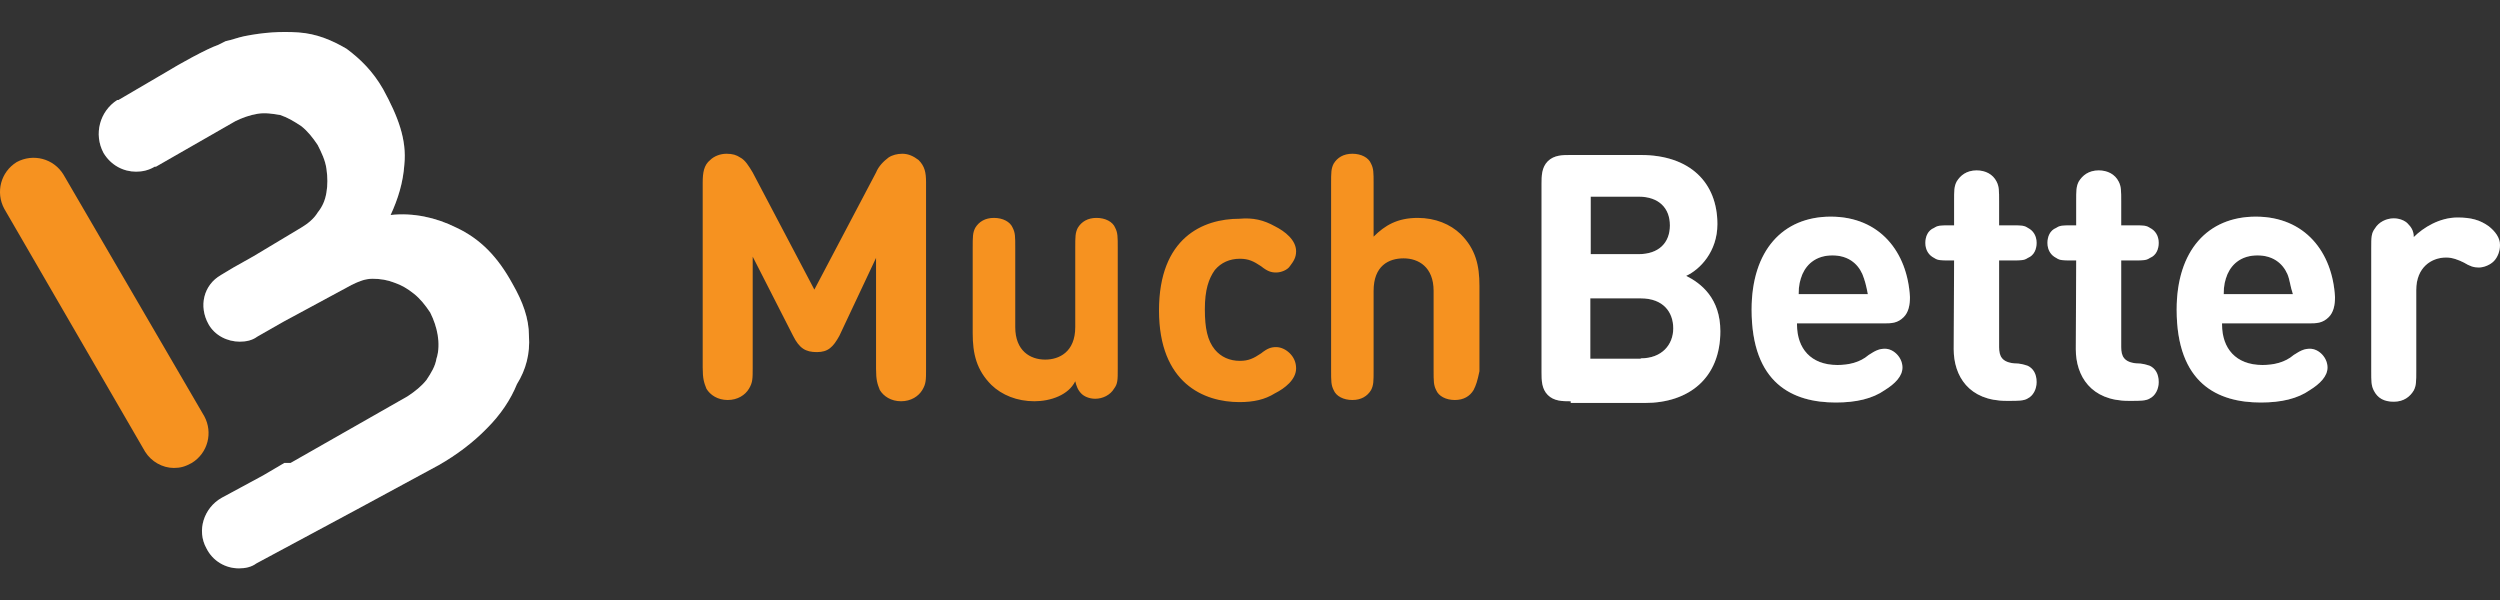 <svg width="50" height="12" viewBox="0 0 50 12" fill="none" xmlns="http://www.w3.org/2000/svg">
<rect x="0" y="0" width="50" height="12" fill="#333333" stroke="none"/>
<path d="M31.406 8.025C31.256 8.025 31.081 8.025 30.956 7.9C30.831 7.775 30.831 7.6 30.831 7.45V3.675C30.831 3.525 30.831 3.35 30.956 3.225C31.081 3.1 31.256 3.1 31.406 3.1H32.815C33.798 3.1 34.348 3.65 34.348 4.483C34.348 5.033 33.998 5.392 33.723 5.517C34.023 5.667 34.407 5.967 34.407 6.625C34.407 7.559 33.781 8.059 32.898 8.059H31.415V8.025H31.406ZM31.814 3.95V5.083H32.773C33.173 5.083 33.398 4.858 33.398 4.508C33.398 4.158 33.173 3.933 32.773 3.933H31.814V3.95ZM32.815 7.167C33.24 7.167 33.465 6.892 33.465 6.567C33.465 6.242 33.265 5.967 32.815 5.967H31.806V7.175H32.815V7.167ZM35.94 6.492C35.94 6.967 36.215 7.3 36.748 7.3C36.974 7.3 37.199 7.25 37.373 7.1C37.523 7 37.599 6.975 37.699 6.975C37.874 6.975 38.049 7.15 38.049 7.35C38.049 7.525 37.899 7.675 37.699 7.8C37.449 7.975 37.123 8.05 36.715 8.05C35.857 8.05 35.032 7.675 35.032 6.192C35.032 5.008 35.657 4.333 36.615 4.333C37.599 4.333 38.149 5.042 38.199 5.942C38.199 6.092 38.174 6.242 38.074 6.342C37.949 6.467 37.824 6.467 37.674 6.467H35.94V6.492ZM37.248 5.483C37.148 5.258 36.949 5.108 36.648 5.108C36.348 5.108 36.148 5.258 36.048 5.483C35.998 5.608 35.973 5.708 35.973 5.883H37.357C37.324 5.708 37.298 5.608 37.248 5.483ZM39.082 5.208H38.982C38.807 5.208 38.757 5.208 38.682 5.158C38.582 5.108 38.507 5.008 38.507 4.858C38.507 4.733 38.557 4.608 38.682 4.558C38.757 4.508 38.807 4.508 38.982 4.508H39.082V4.033C39.082 3.808 39.082 3.733 39.132 3.633C39.207 3.508 39.332 3.408 39.532 3.408C39.707 3.408 39.857 3.483 39.932 3.633C39.982 3.733 39.982 3.808 39.982 4.033V4.508H40.257C40.432 4.508 40.482 4.508 40.557 4.558C40.657 4.608 40.732 4.708 40.732 4.858C40.732 4.983 40.682 5.108 40.557 5.158C40.482 5.208 40.432 5.208 40.257 5.208H39.982V6.942C39.982 7.117 40.032 7.242 40.282 7.267C40.407 7.267 40.482 7.292 40.557 7.317C40.657 7.367 40.732 7.467 40.732 7.642C40.732 7.792 40.657 7.917 40.557 7.967C40.482 8.017 40.357 8.017 40.182 8.017H40.132C39.374 8.017 39.074 7.517 39.074 6.984L39.082 5.208ZM41.524 5.208H41.424C41.249 5.208 41.199 5.208 41.124 5.158C41.024 5.108 40.949 5.008 40.949 4.858C40.949 4.733 40.999 4.608 41.124 4.558C41.199 4.508 41.249 4.508 41.424 4.508H41.524V4.033C41.524 3.808 41.524 3.733 41.574 3.633C41.649 3.508 41.774 3.408 41.974 3.408C42.149 3.408 42.299 3.483 42.374 3.633C42.424 3.733 42.424 3.808 42.424 4.033V4.508H42.699C42.874 4.508 42.924 4.508 42.999 4.558C43.099 4.608 43.174 4.708 43.174 4.858C43.174 4.983 43.124 5.108 42.999 5.158C42.924 5.208 42.874 5.208 42.699 5.208H42.424V6.942C42.424 7.117 42.474 7.242 42.724 7.267C42.849 7.267 42.924 7.292 42.999 7.317C43.099 7.367 43.174 7.467 43.174 7.642C43.174 7.792 43.099 7.917 42.999 7.967C42.924 8.017 42.799 8.017 42.624 8.017H42.574C41.816 8.017 41.516 7.517 41.516 6.984L41.524 5.208ZM44.441 6.492C44.441 6.967 44.716 7.3 45.249 7.3C45.474 7.3 45.7 7.25 45.874 7.1C46.025 7 46.1 6.975 46.2 6.975C46.375 6.975 46.55 7.15 46.55 7.35C46.55 7.525 46.4 7.675 46.2 7.8C45.95 7.975 45.624 8.05 45.216 8.05C44.358 8.05 43.533 7.675 43.533 6.192C43.533 5.008 44.158 4.333 45.116 4.333C46.1 4.333 46.65 5.042 46.7 5.942C46.7 6.092 46.675 6.242 46.575 6.342C46.45 6.467 46.325 6.467 46.175 6.467H44.441V6.492ZM45.749 5.483C45.65 5.258 45.45 5.108 45.15 5.108C44.849 5.108 44.649 5.258 44.549 5.483C44.499 5.608 44.474 5.708 44.474 5.883H45.858C45.8 5.708 45.8 5.608 45.749 5.483ZM49.15 4.35C49.425 4.35 49.6 4.4 49.775 4.525C49.9 4.625 50 4.75 50 4.9C50 5.025 49.95 5.15 49.875 5.225C49.8 5.3 49.675 5.35 49.575 5.35C49.475 5.35 49.4 5.325 49.275 5.25C49.175 5.2 49.05 5.15 48.925 5.15C48.625 5.15 48.325 5.35 48.325 5.8V7.409C48.325 7.634 48.325 7.709 48.275 7.809C48.2 7.934 48.075 8.034 47.875 8.034C47.675 8.034 47.55 7.959 47.475 7.809C47.425 7.709 47.425 7.634 47.425 7.409V4.967C47.425 4.742 47.425 4.667 47.5 4.567C47.575 4.442 47.725 4.367 47.875 4.367C48 4.367 48.1 4.417 48.15 4.467C48.225 4.542 48.275 4.617 48.275 4.742C48.467 4.55 48.792 4.35 49.15 4.35Z" fill="#606060"/>
<path d="M31.406 8.025C31.256 8.025 31.081 8.025 30.956 7.9C30.831 7.775 30.831 7.6 30.831 7.45V3.675C30.831 3.525 30.831 3.35 30.956 3.225C31.081 3.1 31.256 3.1 31.406 3.1H32.815C33.798 3.1 34.348 3.65 34.348 4.483C34.348 5.033 33.998 5.392 33.723 5.517C34.023 5.667 34.407 5.967 34.407 6.625C34.407 7.559 33.781 8.059 32.898 8.059H31.415V8.025H31.406ZM31.814 3.95V5.083H32.773C33.173 5.083 33.398 4.858 33.398 4.508C33.398 4.158 33.173 3.933 32.773 3.933H31.814V3.95ZM32.815 7.167C33.24 7.167 33.465 6.892 33.465 6.567C33.465 6.242 33.265 5.967 32.815 5.967H31.806V7.175H32.815V7.167ZM35.94 6.492C35.94 6.967 36.215 7.3 36.748 7.3C36.974 7.3 37.199 7.25 37.373 7.1C37.523 7 37.599 6.975 37.699 6.975C37.874 6.975 38.049 7.15 38.049 7.35C38.049 7.525 37.899 7.675 37.699 7.8C37.449 7.975 37.123 8.05 36.715 8.05C35.857 8.05 35.032 7.675 35.032 6.192C35.032 5.008 35.657 4.333 36.615 4.333C37.599 4.333 38.149 5.042 38.199 5.942C38.199 6.092 38.174 6.242 38.074 6.342C37.949 6.467 37.824 6.467 37.674 6.467H35.94V6.492ZM37.248 5.483C37.148 5.258 36.949 5.108 36.648 5.108C36.348 5.108 36.148 5.258 36.048 5.483C35.998 5.608 35.973 5.708 35.973 5.883H37.357C37.324 5.708 37.298 5.608 37.248 5.483ZM39.082 5.208H38.982C38.807 5.208 38.757 5.208 38.682 5.158C38.582 5.108 38.507 5.008 38.507 4.858C38.507 4.733 38.557 4.608 38.682 4.558C38.757 4.508 38.807 4.508 38.982 4.508H39.082V4.033C39.082 3.808 39.082 3.733 39.132 3.633C39.207 3.508 39.332 3.408 39.532 3.408C39.707 3.408 39.857 3.483 39.932 3.633C39.982 3.733 39.982 3.808 39.982 4.033V4.508H40.257C40.432 4.508 40.482 4.508 40.557 4.558C40.657 4.608 40.732 4.708 40.732 4.858C40.732 4.983 40.682 5.108 40.557 5.158C40.482 5.208 40.432 5.208 40.257 5.208H39.982V6.942C39.982 7.117 40.032 7.242 40.282 7.267C40.407 7.267 40.482 7.292 40.557 7.317C40.657 7.367 40.732 7.467 40.732 7.642C40.732 7.792 40.657 7.917 40.557 7.967C40.482 8.017 40.357 8.017 40.182 8.017H40.132C39.374 8.017 39.074 7.517 39.074 6.984L39.082 5.208ZM41.524 5.208H41.424C41.249 5.208 41.199 5.208 41.124 5.158C41.024 5.108 40.949 5.008 40.949 4.858C40.949 4.733 40.999 4.608 41.124 4.558C41.199 4.508 41.249 4.508 41.424 4.508H41.524V4.033C41.524 3.808 41.524 3.733 41.574 3.633C41.649 3.508 41.774 3.408 41.974 3.408C42.149 3.408 42.299 3.483 42.374 3.633C42.424 3.733 42.424 3.808 42.424 4.033V4.508H42.699C42.874 4.508 42.924 4.508 42.999 4.558C43.099 4.608 43.174 4.708 43.174 4.858C43.174 4.983 43.124 5.108 42.999 5.158C42.924 5.208 42.874 5.208 42.699 5.208H42.424V6.942C42.424 7.117 42.474 7.242 42.724 7.267C42.849 7.267 42.924 7.292 42.999 7.317C43.099 7.367 43.174 7.467 43.174 7.642C43.174 7.792 43.099 7.917 42.999 7.967C42.924 8.017 42.799 8.017 42.624 8.017H42.574C41.816 8.017 41.516 7.517 41.516 6.984L41.524 5.208ZM44.441 6.492C44.441 6.967 44.716 7.3 45.249 7.3C45.474 7.3 45.7 7.25 45.874 7.1C46.025 7 46.1 6.975 46.2 6.975C46.375 6.975 46.55 7.15 46.55 7.35C46.55 7.525 46.4 7.675 46.2 7.8C45.95 7.975 45.624 8.05 45.216 8.05C44.358 8.05 43.533 7.675 43.533 6.192C43.533 5.008 44.158 4.333 45.116 4.333C46.1 4.333 46.65 5.042 46.7 5.942C46.7 6.092 46.675 6.242 46.575 6.342C46.45 6.467 46.325 6.467 46.175 6.467H44.441V6.492ZM45.749 5.483C45.65 5.258 45.45 5.108 45.15 5.108C44.849 5.108 44.649 5.258 44.549 5.483C44.499 5.608 44.474 5.708 44.474 5.883H45.858C45.8 5.708 45.8 5.608 45.749 5.483ZM49.15 4.35C49.425 4.35 49.6 4.4 49.775 4.525C49.9 4.625 50 4.75 50 4.9C50 5.025 49.95 5.15 49.875 5.225C49.8 5.3 49.675 5.35 49.575 5.35C49.475 5.35 49.4 5.325 49.275 5.25C49.175 5.2 49.05 5.15 48.925 5.15C48.625 5.15 48.325 5.35 48.325 5.8V7.409C48.325 7.634 48.325 7.709 48.275 7.809C48.2 7.934 48.075 8.034 47.875 8.034C47.675 8.034 47.55 7.959 47.475 7.809C47.425 7.709 47.425 7.634 47.425 7.409V4.967C47.425 4.742 47.425 4.667 47.5 4.567C47.575 4.442 47.725 4.367 47.875 4.367C48 4.367 48.1 4.417 48.15 4.467C48.225 4.542 48.275 4.617 48.275 4.742C48.467 4.55 48.792 4.35 49.15 4.35Z" fill="white"/>
<path d="M15.862 6.717L15.054 5.133V7.35C15.054 7.575 15.054 7.65 14.979 7.775C14.904 7.9 14.754 8 14.554 8C14.354 8 14.204 7.9 14.129 7.775C14.079 7.65 14.054 7.575 14.054 7.35V3.65C14.054 3.45 14.079 3.3 14.204 3.2C14.279 3.125 14.404 3.075 14.529 3.075C14.654 3.075 14.729 3.1 14.804 3.15C14.904 3.2 14.979 3.325 15.054 3.45L16.287 5.792L17.521 3.45C17.571 3.325 17.671 3.225 17.771 3.15C17.846 3.1 17.946 3.075 18.046 3.075C18.171 3.075 18.271 3.125 18.371 3.2C18.496 3.325 18.521 3.45 18.521 3.65V7.375C18.521 7.6 18.521 7.675 18.446 7.8C18.371 7.925 18.221 8.025 18.021 8.025C17.821 8.025 17.671 7.925 17.596 7.8C17.546 7.675 17.521 7.6 17.521 7.375V5.158L16.787 6.717C16.662 6.942 16.562 7.042 16.337 7.042C16.112 7.042 15.987 6.967 15.862 6.717ZM20.688 8.025C20.338 8.025 20.038 7.9 19.829 7.7C19.529 7.4 19.454 7.075 19.454 6.667V4.958C19.454 4.733 19.454 4.658 19.504 4.558C19.579 4.433 19.704 4.358 19.879 4.358C20.054 4.358 20.204 4.433 20.255 4.558C20.305 4.658 20.305 4.733 20.305 4.958V6.542C20.305 7.017 20.605 7.192 20.904 7.192C21.18 7.192 21.505 7.042 21.505 6.542V4.958C21.505 4.733 21.505 4.658 21.555 4.558C21.63 4.433 21.755 4.358 21.93 4.358C22.105 4.358 22.255 4.433 22.305 4.558C22.355 4.658 22.355 4.733 22.355 4.958V7.375C22.355 7.6 22.355 7.675 22.28 7.775C22.205 7.9 22.055 7.975 21.905 7.975C21.78 7.975 21.68 7.925 21.63 7.875C21.555 7.8 21.53 7.725 21.505 7.625C21.371 7.9 21.013 8.025 20.688 8.025ZM25.497 4.525C25.697 4.625 25.922 4.8 25.922 5.025C25.922 5.15 25.872 5.225 25.797 5.325C25.747 5.4 25.622 5.45 25.522 5.45C25.422 5.45 25.347 5.425 25.222 5.325C25.072 5.225 24.972 5.175 24.797 5.175C24.597 5.175 24.422 5.25 24.297 5.4C24.172 5.575 24.097 5.8 24.097 6.184C24.097 6.559 24.147 6.809 24.297 6.992C24.422 7.142 24.597 7.217 24.797 7.217C24.972 7.217 25.072 7.167 25.222 7.067C25.347 6.967 25.422 6.942 25.522 6.942C25.622 6.942 25.722 6.992 25.797 7.067C25.872 7.142 25.922 7.242 25.922 7.367C25.922 7.592 25.697 7.767 25.497 7.867C25.297 7.992 25.072 8.042 24.788 8.042C24.08 8.042 23.18 7.667 23.18 6.209C23.18 4.75 24.063 4.375 24.788 4.375C25.063 4.35 25.272 4.4 25.497 4.525ZM29.472 7.8C29.397 7.925 29.272 8 29.097 8C28.922 8 28.772 7.925 28.722 7.8C28.672 7.7 28.672 7.625 28.672 7.4V5.817C28.672 5.342 28.372 5.167 28.072 5.167C27.772 5.167 27.472 5.317 27.472 5.817V7.4C27.472 7.625 27.472 7.7 27.422 7.8C27.347 7.925 27.222 8 27.047 8C26.872 8 26.722 7.925 26.672 7.8C26.622 7.7 26.622 7.625 26.622 7.4V3.675C26.622 3.45 26.622 3.375 26.672 3.275C26.747 3.15 26.872 3.075 27.047 3.075C27.222 3.075 27.372 3.15 27.422 3.275C27.472 3.375 27.472 3.45 27.472 3.675V4.733C27.697 4.508 27.947 4.358 28.355 4.358C28.706 4.358 29.006 4.483 29.214 4.683C29.514 4.983 29.589 5.308 29.589 5.717V7.425C29.547 7.625 29.522 7.7 29.472 7.8Z" fill="#F69220"/>
<path d="M10.579 6.717C10.579 6.367 10.454 6.033 10.254 5.683C9.954 5.133 9.604 4.775 9.121 4.55C8.721 4.35 8.262 4.25 7.812 4.3C7.962 3.975 8.062 3.65 8.087 3.291C8.137 2.791 7.962 2.333 7.662 1.783C7.462 1.433 7.212 1.183 6.929 0.974C6.629 0.799 6.329 0.674 5.971 0.649C5.612 0.624 5.262 0.649 4.887 0.724C4.762 0.749 4.637 0.799 4.512 0.824C4.462 0.849 4.412 0.874 4.362 0.899C4.137 0.974 3.554 1.299 3.354 1.424L2.37 2H2.345C1.995 2.225 1.87 2.683 2.07 3.058C2.22 3.308 2.47 3.433 2.72 3.433C2.845 3.433 2.97 3.408 3.095 3.333H3.12L4.704 2.425C4.854 2.35 5.004 2.3 5.154 2.275C5.304 2.25 5.454 2.275 5.604 2.3C5.754 2.35 5.879 2.425 6.029 2.525C6.154 2.625 6.254 2.75 6.354 2.9C6.429 3.05 6.504 3.2 6.529 3.375C6.554 3.55 6.554 3.7 6.529 3.85C6.504 4 6.454 4.125 6.354 4.25C6.279 4.375 6.154 4.475 6.029 4.55L5.07 5.125L4.67 5.35L4.42 5.5C4.07 5.7 3.97 6.125 4.17 6.483C4.295 6.708 4.545 6.833 4.795 6.833C4.92 6.833 5.045 6.808 5.145 6.733L5.671 6.433L7.029 5.7C7.179 5.625 7.304 5.575 7.454 5.575C7.604 5.575 7.754 5.6 7.879 5.65C8.029 5.7 8.154 5.775 8.279 5.875C8.404 5.975 8.504 6.1 8.604 6.25C8.679 6.4 8.729 6.55 8.754 6.7C8.779 6.85 8.779 7.025 8.729 7.175C8.704 7.325 8.629 7.45 8.529 7.6C8.429 7.725 8.304 7.825 8.154 7.925L5.812 9.259H5.687L5.262 9.509L4.429 9.959C4.079 10.159 3.929 10.609 4.129 10.967C4.254 11.217 4.504 11.367 4.779 11.367C4.904 11.367 5.029 11.342 5.129 11.267L7.146 10.184L8.779 9.3C9.129 9.1 9.463 8.85 9.738 8.567C10.013 8.292 10.213 7.992 10.338 7.684C10.521 7.392 10.604 7.067 10.579 6.717Z" fill="#606060"/>
<path d="M10.579 6.717C10.579 6.367 10.454 6.033 10.254 5.683C9.954 5.133 9.604 4.775 9.121 4.55C8.721 4.35 8.262 4.25 7.812 4.3C7.962 3.975 8.062 3.65 8.087 3.291C8.137 2.791 7.962 2.333 7.662 1.783C7.462 1.433 7.212 1.183 6.929 0.974C6.629 0.799 6.329 0.674 5.971 0.649C5.612 0.624 5.262 0.649 4.887 0.724C4.762 0.749 4.637 0.799 4.512 0.824C4.462 0.849 4.412 0.874 4.362 0.899C4.137 0.974 3.554 1.299 3.354 1.424L2.37 2H2.345C1.995 2.225 1.87 2.683 2.07 3.058C2.22 3.308 2.47 3.433 2.72 3.433C2.845 3.433 2.97 3.408 3.095 3.333H3.12L4.704 2.425C4.854 2.35 5.004 2.3 5.154 2.275C5.304 2.25 5.454 2.275 5.604 2.3C5.754 2.35 5.879 2.425 6.029 2.525C6.154 2.625 6.254 2.75 6.354 2.9C6.429 3.05 6.504 3.2 6.529 3.375C6.554 3.55 6.554 3.7 6.529 3.85C6.504 4 6.454 4.125 6.354 4.25C6.279 4.375 6.154 4.475 6.029 4.55L5.07 5.125L4.67 5.35L4.42 5.5C4.07 5.7 3.97 6.125 4.17 6.483C4.295 6.708 4.545 6.833 4.795 6.833C4.92 6.833 5.045 6.808 5.145 6.733L5.671 6.433L7.029 5.7C7.179 5.625 7.304 5.575 7.454 5.575C7.604 5.575 7.754 5.6 7.879 5.65C8.029 5.7 8.154 5.775 8.279 5.875C8.404 5.975 8.504 6.1 8.604 6.25C8.679 6.4 8.729 6.55 8.754 6.7C8.779 6.85 8.779 7.025 8.729 7.175C8.704 7.325 8.629 7.45 8.529 7.6C8.429 7.725 8.304 7.825 8.154 7.925L5.812 9.259H5.687L5.262 9.509L4.429 9.959C4.079 10.159 3.929 10.609 4.129 10.967C4.254 11.217 4.504 11.367 4.779 11.367C4.904 11.367 5.029 11.342 5.129 11.267L7.146 10.184L8.779 9.3C9.129 9.1 9.463 8.85 9.738 8.567C10.013 8.292 10.213 7.992 10.338 7.684C10.521 7.392 10.604 7.067 10.579 6.717Z" fill="white"/>
<path d="M3.477 9.359C3.252 9.359 3.027 9.234 2.902 9.034L0.085 4.175C-0.09 3.85 0.01 3.441 0.335 3.241C0.66 3.066 1.069 3.166 1.269 3.491L4.086 8.325C4.261 8.65 4.161 9.059 3.836 9.259C3.702 9.334 3.602 9.359 3.477 9.359Z" fill="#F69220"/>
</svg>
